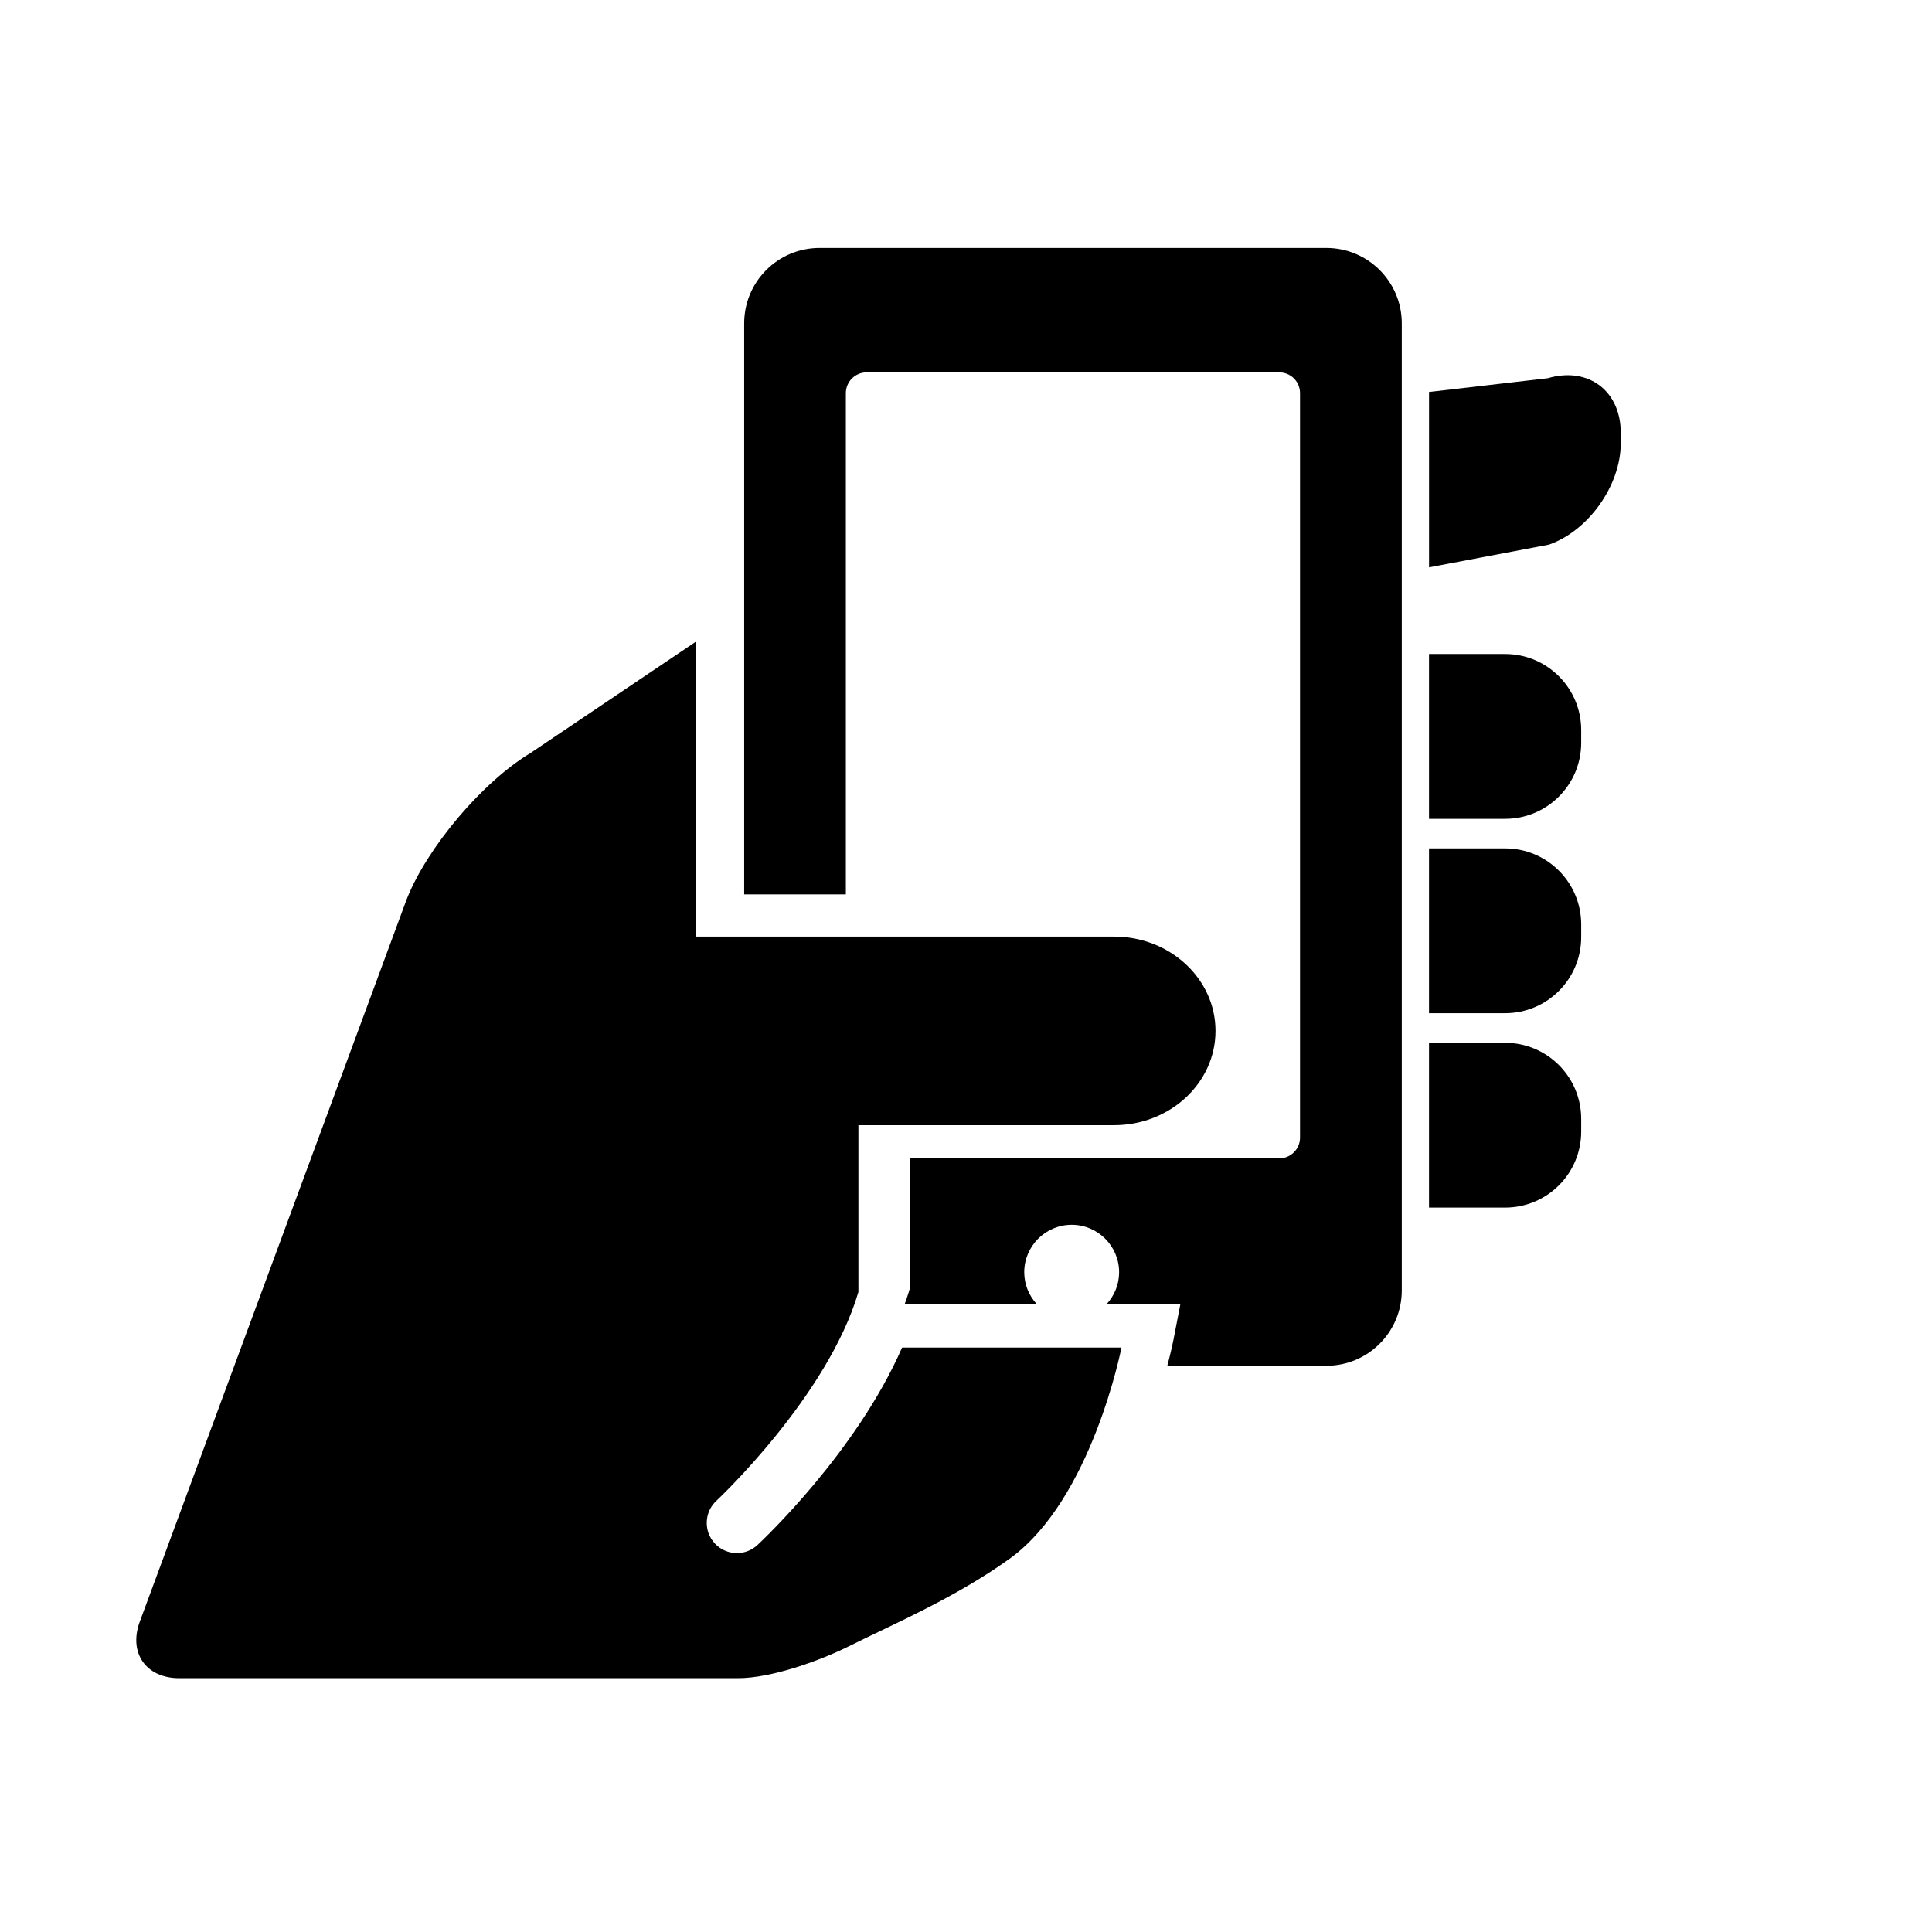 <?xml version="1.0" encoding="iso-8859-1"?>
<!-- Generator: Adobe Illustrator 17.1.0, SVG Export Plug-In . SVG Version: 6.00 Build 0)  -->
<!DOCTYPE svg PUBLIC "-//W3C//DTD SVG 1.1//EN" "http://www.w3.org/Graphics/SVG/1.1/DTD/svg11.dtd">
<svg version="1.1" id="Capa_1" xmlns="http://www.w3.org/2000/svg" xmlns:xlink="http://www.w3.org/1999/xlink" x="0px" y="0px"
	 viewBox="0 0 64 64" style="enable-background:new 0 0 64 64;" xml:space="preserve">
<path d="M52.379,24.185c0-1.393-1.128-2.52-2.521-2.52h-2.52v5.46h2.52c1.393,0,2.521-1.128,2.521-2.52V24.185z"/>
<path d="M52.379,30.624c0-1.392-1.128-2.52-2.521-2.52h-2.52v5.459h2.52c1.393,0,2.521-1.128,2.521-2.519V30.624z"/>
<path d="M52.379,37.484v-0.42c0-1.392-1.128-2.52-2.521-2.52h-2.52v5.459h2.52C51.251,40.003,52.379,38.876,52.379,37.484z"/>
<path d="M53.689,14.686v-0.351c0-1.392-1.082-2.2-2.417-1.806l-3.933,0.456v5.809l3.973-0.753
	C52.624,17.581,53.689,16.078,53.689,14.686z"/>
<path d="M38.669,45.243h5.271c1.378,0,2.496-1.118,2.496-2.498V10.712c0-1.379-1.118-2.498-2.496-2.498H27.147
	c-1.38,0-2.495,1.119-2.495,2.498v8.426v10.49h3.368V13.023c0-0.38,0.309-0.688,0.688-0.688h13.669c0.382,0,0.688,0.308,0.688,0.688
	v24.661c0,0.381-0.307,0.688-0.688,0.688H30.152v4.272c-0.09,0.306-0.184,0.559-0.184,0.559h4.377
	c-0.256-0.279-0.416-0.648-0.416-1.057c0-0.868,0.704-1.573,1.573-1.573c0.867,0,1.57,0.705,1.57,1.573
	c0,0.408-0.159,0.777-0.415,1.057h2.444l-0.231,1.191C38.861,44.445,38.795,44.765,38.669,45.243z"/>
<path d="M28.127,54.531c1.464-0.731,3.511-1.599,5.313-2.893c2.73-1.961,3.71-6.999,3.71-6.999h-7.267
	c-1.513,3.466-4.636,6.397-4.792,6.542c-0.192,0.179-0.436,0.267-0.679,0.267c-0.268,0-0.537-0.107-0.733-0.32
	c-0.376-0.404-0.352-1.037,0.052-1.413c0.039-0.035,3.689-3.462,4.705-6.916v-5.526h8.469c1.856,0,3.36-1.399,3.36-3.124
	c0-1.725-1.505-3.123-3.36-3.123H23.047V21.26l-5.469,3.682c-1.591,0.954-3.431,3.128-4.109,4.855L4.632,53.716
	c-0.383,1.036,0.202,1.876,1.307,1.876h18.503C25.546,55.592,27.139,55.024,28.127,54.531z"/>
</svg>
